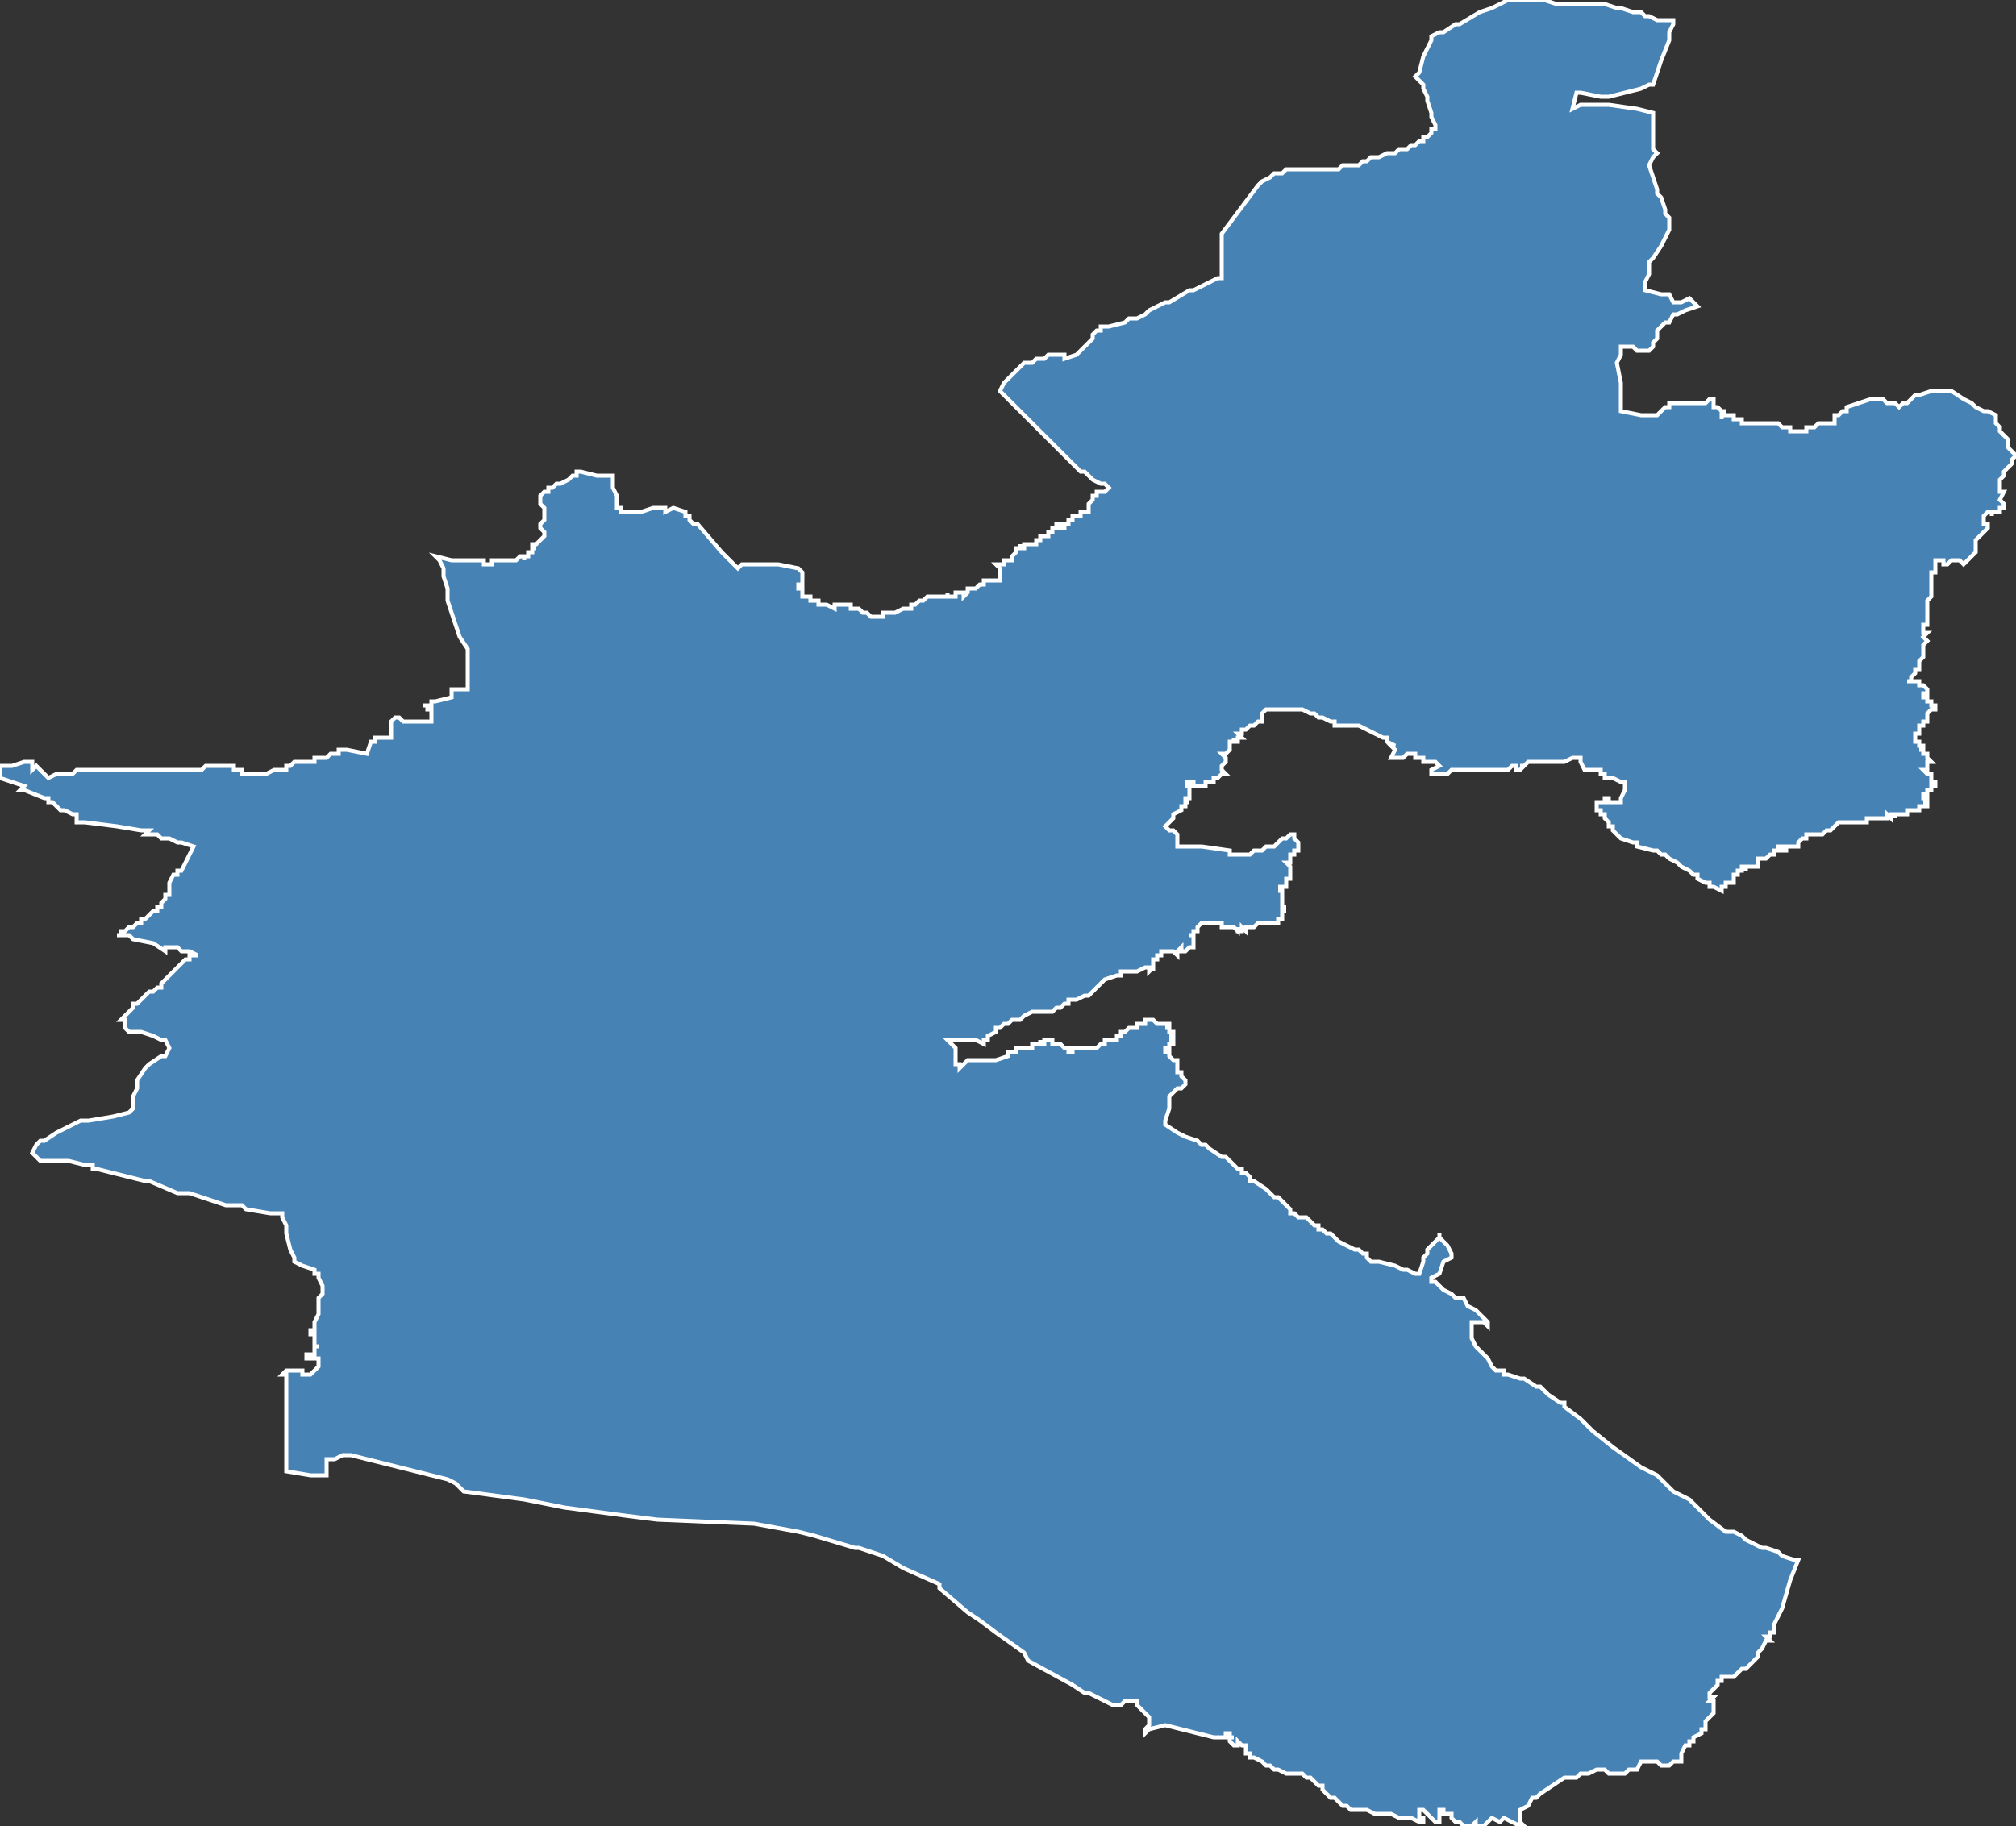 <?xml version="1.0" encoding="utf-8"?>
<svg version="1.1" id="svgmap" xmlns="http://www.w3.org/2000/svg" xmlns:xlink="http://www.w3.org/1999/xlink" x="0px" y="0px" width="100%" height="100%" viewBox="0 0 500 453">
<rect x="0" y="0" width="500" height="453" fill="#333333" stroke="none"/>
<polygon points="358,8 358,8 361,6 362,6 367,3 370,2 370,2 374,0 375,0 378,0 379,0 383,0 386,1 387,1 389,1 392,1 395,1 396,1 397,1 398,1 401,2 401,2 402,2 402,2 405,3 407,3 408,4 409,4 411,5 413,5 413,5 415,5 415,6 414,8 414,10 412,15 410,21 409,21 407,22 399,24 397,24 392,23 391,23 390,27 392,26 399,26 406,27 410,28 410,29 410,30 410,33 410,34 410,36 410,37 411,38 410,39 409,41 410,44 411,47 411,48 412,49 413,52 413,53 414,54 414,57 413,59 412,61 410,64 409,65 409,68 408,70 408,72 412,73 414,73 414,73 415,75 415,75 416,75 417,75 419,74 421,76 418,77 416,78 415,78 415,78 414,80 413,80 412,81 411,82 411,83 411,84 410,85 410,86 409,87 406,87 405,86 402,86 402,86 402,88 401,90 402,95 402,99 402,99 402,102 402,102 402,102 407,103 408,103 408,103 408,103 408,103 408,103 408,103 409,103 409,103 410,103 410,103 410,103 410,103 410,103 410,103 410,103 411,103 411,103 411,103 412,102 412,102 413,101 413,101 414,101 414,101 414,101 414,100 415,100 415,100 415,100 415,100 416,100 417,100 418,100 418,100 418,100 418,100 418,100 419,100 419,100 419,100 419,100 420,100 420,100 421,100 421,100 421,100 421,100 421,100 421,100 422,100 422,100 423,100 423,100 424,99 425,99 425,99 425,99 425,99 425,100 425,100 425,100 425,100 425,100 425,100 425,100 425,101 425,101 425,101 425,101 426,101 426,101 426,101 427,102 427,102 428,102 428,102 427,102 427,102 427,102 427,102 427,103 427,104 427,104 427,104 427,103 427,103 427,103 427,103 428,103 428,103 428,103 428,103 429,103 429,103 430,103 430,104 430,104 430,104 430,104 431,104 431,104 432,104 432,104 432,104 432,104 432,105 432,105 433,105 433,105 433,105 433,105 433,105 433,105 434,105 434,105 434,105 434,105 435,105 435,105 436,105 437,105 437,105 437,105 437,105 438,105 438,105 438,105 438,105 439,105 440,105 441,105 441,105 442,106 443,106 443,106 443,106 443,106 444,106 444,106 444,106 444,106 444,106 444,106 444,106 444,107 444,107 445,107 445,107 446,107 447,107 448,107 448,106 449,106 449,106 450,106 451,105 453,105 453,105 454,105 455,105 455,104 455,103 456,103 456,103 456,103 457,102 457,102 457,102 457,102 458,102 458,101 461,100 464,99 464,99 464,99 464,99 465,99 465,99 465,99 466,99 466,99 466,99 466,99 466,99 467,99 468,100 468,100 469,100 470,100 470,100 470,100 471,101 471,101 471,101 471,101 472,100 473,100 474,99 474,99 475,98 476,98 479,97 479,97 479,97 480,97 480,97 481,97 481,97 483,97 483,97 483,97 484,97 487,99 489,100 490,101 492,102 492,102 493,102 495,103 495,104 495,104 495,104 495,104 495,104 495,105 496,106 496,106 496,107 496,107 498,109 498,109 498,110 498,110 498,111 499,112 500,113 500,113 500,113 499,114 499,114 499,114 499,114 499,115 498,116 498,116 497,117 497,118 497,118 497,118 496,119 496,120 496,120 496,121 496,121 496,121 496,121 496,122 497,122 497,122 496,124 496,124 496,124 496,124 497,125 497,125 497,126 496,126 496,126 496,126 496,126 496,127 496,127 495,127 495,127 495,127 495,127 495,127 495,127 495,127 495,127 494,127 494,127 494,128 494,128 494,127 493,127 493,127 493,127 493,127 493,127 492,128 492,128 492,128 492,129 492,129 492,130 493,130 493,131 493,131 493,131 492,132 492,132 492,132 492,132 492,132 491,133 491,133 490,134 490,134 490,134 490,135 490,135 490,135 490,135 490,135 490,135 490,135 490,136 490,136 490,137 489,138 489,138 489,138 488,139 488,139 487,140 487,140 487,140 486,139 486,139 486,139 485,139 485,139 485,139 485,139 484,139 484,139 484,139 484,139 484,139 484,139 483,140 483,140 483,140 483,140 482,140 482,140 482,140 482,140 482,140 482,139 482,139 481,139 481,139 481,139 481,139 480,139 480,139 480,139 480,139 480,139 480,140 480,140 480,140 480,140 480,141 480,141 480,141 480,141 480,141 480,141 480,142 479,142 479,143 479,144 479,144 479,145 479,145 479,145 479,146 479,146 479,146 479,146 479,148 478,149 478,150 478,151 478,152 478,153 478,153 478,153 478,154 478,155 477,155 478,155 477,155 477,156 477,156 477,156 477,157 477,157 477,157 478,157 478,157 477,158 477,158 478,159 478,159 477,160 477,160 477,160 477,160 477,161 477,161 477,163 477,163 476,164 476,165 476,165 476,165 476,166 475,166 475,167 475,167 475,167 475,167 474,168 474,169 474,169 473,169 473,169 474,169 474,169 475,169 475,169 475,169 475,169 475,169 475,169 476,169 476,169 476,170 476,170 476,170 477,170 477,170 477,170 477,170 477,170 477,170 478,171 478,171 478,171 478,171 478,171 478,171 478,171 478,172 477,172 477,172 477,173 477,173 477,173 478,173 478,174 478,174 478,174 478,174 478,174 479,174 479,174 479,174 479,174 479,174 479,174 479,174 479,174 479,174 479,174 479,174 479,174 479,174 479,175 479,175 479,175 479,175 479,175 479,175 479,175 479,175 479,175 479,175 479,175 479,175 480,175 480,175 480,175 480,175 480,175 480,175 480,175 480,175 480,176 480,176 480,176 480,176 479,176 479,176 479,176 479,176 478,177 478,177 478,177 478,177 478,177 478,177 478,177 478,178 478,178 478,178 478,178 478,178 478,178 478,178 478,178 478,178 478,179 477,179 477,179 477,179 477,179 477,179 477,179 477,179 477,179 477,179 477,179 477,179 477,179 477,180 476,180 476,180 476,180 476,180 476,180 476,180 476,181 476,181 476,181 476,181 476,181 476,181 476,181 476,181 476,181 476,182 476,182 475,182 475,182 475,183 475,183 475,183 475,183 475,184 475,184 475,184 475,184 475,184 475,184 475,184 476,184 476,184 476,184 476,184 476,184 476,184 476,185 477,185 477,185 477,185 477,185 477,185 477,186 477,186 477,186 477,186 477,186 477,186 476,186 476,186 476,186 476,186 476,186 477,186 477,187 477,187 477,187 477,187 478,187 478,187 478,187 478,187 478,188 478,188 478,188 479,189 479,189 479,189 479,189 479,189 479,189 478,189 478,190 478,190 478,190 478,190 478,190 478,190 478,190 478,190 478,190 478,190 478,190 478,190 478,190 478,190 478,190 478,190 478,190 478,190 478,191 478,191 478,191 478,191 477,191 477,191 477,191 477,191 477,191 478,192 478,192 478,192 478,192 478,192 478,192 478,192 478,192 479,192 479,192 479,192 479,192 479,193 479,193 479,193 479,193 479,193 479,193 479,193 479,193 479,193 479,193 479,193 479,194 479,194 479,194 479,194 480,194 480,194 480,194 480,194 480,194 480,195 479,195 479,195 479,195 479,196 478,196 478,196 478,196 478,197 477,197 477,197 477,197 477,197 477,197 477,198 477,198 477,198 477,198 477,198 477,198 477,198 477,198 477,198 477,198 478,198 478,198 478,198 478,199 478,199 478,199 478,199 478,199 478,199 478,199 478,199 477,199 478,199 478,199 478,199 478,199 478,199 478,199 478,199 478,200 478,200 477,200 477,200 477,200 477,200 477,200 476,200 476,200 476,200 476,201 476,201 476,201 476,201 476,201 476,201 476,201 476,201 476,201 475,201 475,201 475,201 475,201 475,201 475,201 475,201 474,201 474,201 474,201 474,201 474,201 474,201 474,201 474,201 473,201 473,201 473,202 473,202 473,202 473,202 473,202 473,202 473,202 472,202 472,202 472,202 472,202 472,202 472,202 472,202 472,202 472,202 472,202 471,202 471,202 471,202 471,202 471,202 471,202 471,202 471,202 470,202 470,202 470,202 470,202 470,203 470,202 469,202 469,202 469,202 469,202 469,203 469,203 469,203 469,203 468,202 468,202 468,203 467,203 467,203 467,203 467,203 467,203 467,203 467,203 467,203 467,203 466,203 466,203 466,203 466,203 465,203 465,203 465,203 465,203 464,203 464,203 463,203 463,204 463,204 463,204 463,204 463,204 463,204 463,204 462,204 462,204 462,204 461,204 461,204 461,204 461,204 461,204 460,204 460,204 460,204 460,204 460,204 460,204 460,204 459,204 459,204 459,204 459,204 458,204 458,204 458,204 458,204 458,204 458,204 458,204 457,204 457,204 457,204 457,204 457,204 457,204 456,204 456,204 456,204 456,204 456,204 455,205 455,205 455,205 454,206 454,206 453,206 453,206 453,206 453,206 452,207 452,207 452,207 452,207 452,207 452,207 452,207 451,207 451,207 451,207 451,207 450,207 450,207 449,207 449,207 449,207 449,207 449,207 449,207 449,207 449,207 448,207 448,208 448,208 447,208 447,208 447,208 447,208 446,209 446,209 446,209 446,209 446,209 446,209 446,209 446,210 445,210 445,210 445,210 445,210 445,210 445,210 444,210 444,210 444,210 444,210 444,210 444,210 444,210 444,210 444,210 443,210 443,210 443,210 443,211 442,211 442,211 442,211 442,211 442,210 442,210 442,210 442,210 442,210 442,210 441,210 441,210 441,210 441,211 441,211 440,211 440,212 439,212 439,212 438,213 438,213 437,213 437,213 436,213 436,214 436,214 436,214 436,214 436,214 436,214 436,214 436,215 436,215 436,215 435,215 435,215 435,215 435,215 435,215 434,215 434,215 434,215 434,215 434,215 434,215 434,215 433,215 433,215 433,215 433,215 433,215 433,216 433,216 433,215 433,215 432,215 432,215 432,215 432,216 432,216 432,216 431,216 431,216 431,216 431,216 431,216 431,216 431,217 431,217 431,217 431,217 430,217 430,217 430,217 430,217 430,217 430,218 430,218 430,218 430,218 430,218 430,218 430,218 430,218 430,219 430,219 429,219 429,219 429,219 429,219 428,219 428,219 428,219 428,219 428,219 428,220 428,220 428,220 428,220 427,220 427,220 427,220 427,220 427,220 427,220 427,220 427,220 427,220 427,220 427,220 427,221 427,221 427,221 427,221 427,221 427,221 427,221 427,221 425,220 425,220 424,220 424,220 424,219 424,219 423,219 423,219 421,218 421,217 420,217 420,217 420,217 419,216 417,215 416,214 416,214 414,213 413,212 412,212 411,211 411,211 410,211 406,210 406,210 406,209 405,209 405,209 402,208 402,208 401,207 401,207 401,207 401,207 401,207 401,207 400,206 400,206 400,206 400,206 400,206 400,205 399,205 399,204 399,204 398,203 398,203 398,202 397,202 397,202 397,202 397,201 397,201 397,201 397,201 397,201 396,201 396,201 396,201 396,200 396,200 396,200 396,200 396,200 396,200 396,199 397,199 398,199 398,198 398,198 398,198 399,198 399,198 399,199 402,199 402,199 402,199 402,198 402,198 403,196 403,196 403,195 403,195 403,195 403,195 403,194 402,194 402,194 402,194 402,194 400,193 400,193 399,193 398,193 398,192 397,192 397,192 397,192 397,192 397,192 397,191 397,191 397,191 397,191 397,191 395,191 394,191 394,191 393,191 393,191 393,191 393,191 393,191 392,189 392,188 392,188 390,188 388,189 388,189 387,189 386,189 385,189 385,189 383,189 382,189 382,189 382,189 382,189 381,189 379,189 379,189 378,190 378,190 377,190 378,190 378,190 377,191 376,191 376,190 375,190 375,190 374,191 374,191 374,191 374,191 374,191 374,191 374,191 373,191 372,191 372,191 371,191 371,191 371,191 371,191 371,191 370,191 369,191 369,191 369,191 369,191 368,191 367,191 365,191 365,191 364,191 364,191 362,191 362,191 361,191 360,191 360,191 360,191 359,192 358,192 357,192 356,192 355,192 355,192 355,191 357,190 357,190 356,189 356,189 356,189 356,189 356,189 355,189 353,189 353,189 353,188 353,188 352,188 352,188 352,188 352,188 352,188 352,188 352,188 352,188 352,188 351,188 351,187 351,187 351,187 351,187 351,187 351,187 351,187 351,187 350,187 349,187 349,187 348,188 347,188 346,188 346,188 346,188 346,188 346,188 345,188 345,188 345,188 345,188 345,188 345,188 346,186 346,186 345,185 345,185 345,185 346,185 344,184 344,183 344,183 344,183 344,183 343,183 343,183 343,183 339,181 339,181 339,181 337,180 337,180 337,180 337,180 336,180 336,180 336,180 336,180 336,180 336,180 335,180 335,180 335,180 334,180 331,180 331,179 330,179 328,178 328,178 327,178 327,178 327,178 326,177 326,177 326,177 325,177 325,177 323,176 323,176 323,176 322,176 322,176 322,176 322,176 320,176 320,176 319,176 319,176 317,176 316,176 316,176 315,176 315,176 314,176 314,176 314,176 314,176 313,177 313,177 313,177 313,177 313,178 313,178 313,179 312,179 312,179 312,179 312,179 312,179 311,180 311,180 310,180 310,180 309,181 309,181 309,181 309,181 309,181 308,181 308,181 308,181 308,181 308,182 308,182 308,182 308,182 308,182 308,182 307,182 308,183 308,183 308,183 308,183 308,183 308,183 307,183 307,183 307,183 307,184 306,184 306,183 306,183 306,183 306,183 306,183 306,183 306,184 306,184 306,184 305,184 305,184 305,184 305,184 305,185 305,185 305,186 304,187 304,187 303,187 303,187 303,187 303,187 304,188 304,188 304,189 304,189 304,189 303,190 303,190 303,190 303,190 303,191 303,191 303,191 303,191 304,192 304,192 304,192 303,192 303,192 303,192 303,192 302,193 302,193 301,193 301,194 301,194 300,194 300,194 299,194 299,194 299,194 299,195 298,195 298,195 298,195 298,195 298,195 298,195 298,195 297,195 296,195 296,195 296,195 296,194 296,194 295,194 295,194 294,194 294,194 294,194 294,194 294,194 294,194 294,194 294,194 294,194 294,194 294,194 295,194 295,194 295,195 295,195 295,195 295,195 295,195 295,195 294,195 294,195 294,195 294,195 294,195 294,195 295,195 295,195 295,196 295,196 295,196 295,196 295,196 295,196 295,196 295,197 295,198 295,198 295,198 294,198 294,198 294,198 295,198 295,198 295,198 294,198 294,199 295,199 295,199 294,199 294,199 294,199 294,200 294,200 294,200 293,200 293,200 293,200 293,200 293,200 293,200 293,201 293,201 291,202 291,202 291,203 291,203 291,203 290,204 290,204 290,204 290,204 289,205 289,205 289,205 290,206 290,206 291,206 291,206 291,206 291,206 292,207 292,207 292,207 292,207 292,207 292,208 292,208 292,209 292,209 292,209 292,210 293,210 293,210 293,210 293,210 293,210 294,210 294,210 294,210 294,210 294,210 295,210 295,210 295,210 295,210 295,210 298,210 298,210 298,210 305,211 305,211 305,211 305,211 305,211 305,212 305,212 307,212 309,212 309,212 309,212 309,212 309,212 309,212 310,212 310,212 310,212 310,212 311,211 311,211 311,211 312,211 313,211 314,210 315,210 315,210 316,210 317,209 317,209 317,209 317,209 317,209 318,208 318,208 319,208 319,208 320,207 320,207 320,207 320,207 321,207 321,207 321,207 321,207 321,207 321,207 321,208 321,208 321,208 321,208 321,208 321,208 321,208 321,208 322,209 322,209 322,209 322,209 322,209 322,209 322,210 322,210 322,211 322,211 321,211 321,212 320,212 320,213 320,213 320,213 320,214 320,214 320,214 320,214 320,214 320,214 319,214 319,214 319,214 319,214 320,215 320,215 320,215 320,216 320,216 320,216 320,217 320,217 320,217 320,217 320,217 320,218 320,218 320,218 319,218 319,218 319,218 319,218 319,218 319,218 319,218 319,219 319,219 319,219 319,219 319,219 319,219 319,219 319,220 318,220 318,220 318,220 318,220 317,220 317,220 318,220 318,220 318,221 317,221 317,221 317,221 318,221 318,221 318,221 318,222 318,222 318,222 318,223 318,223 318,223 318,223 318,223 318,223 318,223 318,223 318,223 318,223 318,223 318,224 318,224 318,224 318,224 318,224 318,224 318,224 318,224 318,224 318,224 318,225 319,225 319,225 319,225 318,225 318,225 318,225 318,225 318,225 318,226 318,226 319,226 319,226 319,226 319,226 318,226 318,226 318,226 318,226 318,226 318,226 318,226 318,226 318,226 318,226 318,227 318,227 318,227 318,227 318,227 318,227 318,227 318,227 318,227 318,227 318,227 318,227 318,227 318,227 318,227 318,228 318,228 318,228 318,228 317,228 317,228 317,228 317,228 317,228 317,228 317,228 317,228 317,228 317,228 317,228 317,228 317,228 317,229 316,229 316,229 316,229 316,229 316,229 316,229 315,229 315,229 314,229 314,229 313,229 313,229 313,229 313,229 313,229 313,229 313,229 313,229 312,229 311,230 311,230 311,230 310,230 309,230 309,230 309,230 309,231 308,230 308,231 308,231 307,231 307,230 307,230 307,230 307,231 306,230 306,230 306,230 305,230 305,230 305,230 305,230 305,230 305,230 304,230 304,230 304,230 304,230 304,230 304,230 303,230 303,230 303,230 303,229 303,229 303,229 303,229 302,229 302,229 302,229 300,229 300,229 300,229 300,229 300,229 300,229 300,229 300,229 299,229 299,229 299,229 299,229 299,229 298,229 298,229 298,229 298,229 297,230 297,230 297,230 297,230 297,231 297,231 296,231 296,231 296,231 296,232 296,232 296,232 296,232 296,232 296,232 295,232 295,232 295,232 296,232 296,233 296,233 296,234 296,234 296,234 296,235 295,235 295,235 295,235 295,235 294,236 294,236 293,236 293,236 293,236 293,235 293,235 293,235 292,236 292,236 292,236 292,236 292,236 292,237 292,237 291,236 290,236 290,236 290,236 290,236 289,236 289,236 289,236 288,236 288,236 288,236 288,236 288,236 288,237 287,237 287,237 287,238 286,238 286,238 286,238 286,238 286,239 286,239 286,239 286,240 286,240 286,240 286,240 286,240 286,240 286,240 286,240 286,241 286,240 285,241 285,241 285,240 284,240 284,240 282,241 282,241 279,241 278,241 278,242 278,242 278,242 277,242 277,242 277,242 274,243 273,244 271,246 271,246 271,246 271,246 271,246 270,247 270,247 270,247 269,247 267,248 266,248 265,248 265,249 265,249 265,249 264,249 263,250 262,250 262,250 261,251 260,251 259,251 257,251 256,251 254,252 253,253 252,253 252,253 252,253 251,253 251,253 251,253 250,254 249,254 248,255 247,255 247,256 245,257 245,258 244,258 244,259 244,259 242,258 241,258 240,258 239,258 239,258 238,258 237,258 236,258 235,258 235,258 236,259 236,259 236,259 237,260 237,260 237,260 237,260 237,261 237,261 237,262 237,262 237,263 237,263 237,263 237,264 238,264 238,265 238,265 239,264 239,264 239,264 240,263 241,263 241,263 247,263 247,263 247,263 250,262 250,262 250,261 250,261 250,261 250,261 250,261 251,261 251,261 251,261 251,261 252,261 252,260 252,260 252,260 252,260 252,260 253,260 253,260 253,260 253,260 254,260 254,260 254,260 254,260 255,260 255,260 255,260 255,260 255,260 256,260 256,259 256,259 257,259 257,259 258,259 258,258 258,258 258,258 258,259 258,259 259,259 259,258 260,258 260,258 260,258 260,258 260,258 260,258 260,258 261,258 261,258 261,258 261,259 261,259 262,259 262,259 262,259 262,259 262,259 262,259 262,259 262,259 263,259 263,259 263,259 264,260 264,260 264,260 265,260 265,260 265,260 265,260 265,260 265,261 266,261 266,261 266,261 266,261 266,261 266,261 266,260 266,260 267,260 267,260 267,260 267,260 267,260 268,260 268,260 268,260 268,260 269,260 269,260 270,260 270,260 270,260 270,260 271,260 272,260 272,260 272,260 273,259 273,259 274,259 274,259 274,259 274,259 274,259 274,258 274,258 274,258 275,258 275,258 275,258 275,258 275,258 276,258 276,258 276,258 276,258 276,258 276,258 276,258 276,258 276,258 277,258 277,258 277,258 277,257 277,257 277,257 277,257 277,257 277,257 277,257 277,257 278,257 278,257 278,257 278,257 278,257 278,257 278,257 278,257 278,256 279,256 279,256 279,256 279,256 279,256 279,256 279,256 280,255 280,255 280,255 280,255 280,255 280,255 280,255 280,255 280,255 281,255 281,255 281,255 281,255 281,255 281,255 281,255 281,255 281,255 281,255 282,255 282,255 282,255 282,254 282,254 282,254 282,254 282,254 282,254 282,254 282,254 283,254 283,254 283,254 283,254 284,254 284,253 284,253 284,253 284,253 285,253 285,253 285,253 286,253 286,253 287,254 287,254 287,254 287,254 287,254 287,254 288,254 288,254 289,254 289,254 289,254 289,254 290,254 290,254 290,254 290,254 290,254 290,254 290,254 290,254 290,254 290,254 290,254 290,254 290,255 290,255 290,255 290,255 290,255 290,255 290,255 290,255 290,255 289,255 289,255 289,255 290,255 290,255 290,256 290,256 290,256 290,256 290,256 290,256 290,256 290,256 290,256 290,256 290,256 290,256 290,256 291,256 291,256 291,256 291,256 291,256 291,256 291,256 291,257 291,257 291,257 291,257 291,257 291,257 291,257 291,257 291,257 290,257 290,257 290,257 290,257 290,257 290,257 290,257 291,257 291,258 291,258 291,258 291,258 290,258 290,258 290,258 290,258 290,258 290,258 290,258 290,258 290,258 290,258 290,258 290,258 290,258 290,258 290,258 290,258 290,258 291,258 291,258 291,259 291,259 291,259 291,259 291,259 291,259 291,259 291,259 291,259 291,259 291,259 291,259 290,259 290,259 290,259 290,259 290,259 290,259 291,259 290,259 290,259 290,260 290,260 290,260 290,260 290,260 290,260 289,260 289,260 289,260 289,261 290,261 290,261 290,261 290,261 290,261 290,261 290,261 290,262 290,262 290,262 291,263 291,263 292,263 292,263 292,263 292,263 292,263 292,263 292,263 292,264 292,264 292,264 292,264 292,264 292,264 292,265 292,265 292,265 292,266 293,266 293,266 293,266 293,266 293,267 293,267 293,267 293,267 293,267 294,268 294,268 294,268 294,268 294,268 294,269 294,269 294,269 294,269 294,269 294,269 293,270 293,270 293,270 292,270 291,271 291,271 290,272 290,272 290,272 290,273 290,274 290,274 290,274 290,275 289,278 289,279 289,279 289,279 289,279 292,281 294,282 297,283 298,284 299,284 300,285 303,287 304,287 304,287 306,289 306,289 307,290 307,290 308,290 308,291 309,291 310,292 310,292 310,293 311,293 314,295 314,295 314,295 316,297 316,297 317,297 318,298 318,298 318,298 319,299 320,300 320,301 321,301 321,301 322,302 324,302 325,303 325,303 326,304 327,304 327,305 328,305 329,306 330,306 331,307 332,308 336,310 337,310 338,311 338,311 339,311 339,312 339,312 339,312 339,312 340,313 340,313 341,313 342,313 342,313 346,314 346,314 348,315 349,315 351,316 351,316 352,316 352,316 353,313 353,313 353,312 354,311 354,310 354,310 355,309 357,307 357,307 357,306 357,307 359,309 360,311 360,311 360,312 360,312 358,313 357,316 355,317 355,318 356,318 357,319 358,320 360,321 361,322 363,322 364,324 366,325 367,326 368,327 369,328 369,329 368,328 366,328 365,328 365,329 365,330 365,332 365,332 366,334 369,337 370,339 370,339 371,340 372,340 373,340 373,341 374,341 377,342 378,342 381,344 382,344 383,345 384,346 387,348 388,348 388,349 392,352 395,355 400,359 407,364 411,366 415,370 419,372 421,374 424,377 428,380 430,380 432,381 433,382 435,383 435,383 437,384 438,384 441,385 442,386 445,387 446,387 444,392 442,399 440,403 440,405 439,405 439,406 438,406 439,407 438,407 438,407 437,409 436,410 436,411 435,412 435,412 434,413 433,414 432,414 432,414 431,415 430,416 429,416 427,416 427,417 426,417 426,418 425,419 424,420 424,421 425,421 424,422 425,422 425,424 425,425 423,427 423,428 423,429 422,429 422,430 422,430 420,431 420,432 419,432 419,433 418,433 417,435 417,435 417,436 417,437 416,437 415,437 414,438 414,438 413,438 412,438 411,437 410,437 409,437 408,437 407,437 407,437 406,439 404,439 403,440 402,440 401,440 400,440 399,440 398,439 397,439 397,439 397,439 396,439 396,439 394,440 393,440 393,440 393,440 392,440 391,441 390,441 389,441 389,441 389,441 388,441 382,445 381,446 380,446 379,448 377,449 377,451 377,452 378,453 377,453 375,452 373,451 372,452 370,451 368,453 366,453 366,452 365,453 364,453 363,453 362,452 362,452 361,452 361,452 360,451 360,451 360,450 359,450 359,450 358,450 358,449 357,449 357,449 357,449 357,449 357,450 357,450 357,452 356,452 355,451 354,450 353,449 352,449 352,451 353,451 353,451 353,452 353,452 353,452 352,452 352,452 350,451 348,451 348,451 347,451 345,450 345,450 344,450 343,450 342,450 342,450 341,450 339,449 339,449 339,449 338,449 337,449 337,449 336,449 336,449 335,449 334,448 333,448 333,448 332,447 331,446 330,446 330,446 329,445 328,444 328,443 328,443 327,443 327,443 327,443 326,442 326,442 326,442 326,442 325,441 325,441 324,441 323,440 323,440 322,440 321,440 319,440 319,440 317,439 317,439 316,439 316,439 315,438 315,438 314,438 314,438 313,437 313,437 311,436 310,436 310,435 310,435 309,435 309,434 309,434 309,434 309,434 309,433 309,433 308,433 308,433 308,433 307,432 307,433 307,433 306,433 306,433 305,432 305,432 305,432 305,432 305,431 306,431 305,431 305,431 305,430 304,430 304,430 304,430 304,431 303,431 303,431 302,431 302,431 301,431 289,428 285,429 284,430 284,429 285,428 285,427 285,427 285,426 283,424 282,423 282,423 282,422 281,422 281,422 280,422 280,422 279,422 278,423 276,423 274,422 270,420 269,420 266,418 255,412 254,410 247,405 243,402 240,400 233,394 233,393 224,389 219,386 213,384 212,384 202,381 198,380 187,378 163,377 155,376 140,374 130,372 115,370 113,368 111,367 99,364 95,363 87,361 85,361 83,362 81,362 81,366 77,366 71,365 71,363 71,359 71,357 71,356 71,353 71,351 71,349 71,343 71,343 71,343 71,343 71,342 71,342 71,342 71,342 71,342 71,341 71,341 70,341 70,341 71,340 71,340 71,340 71,340 72,340 74,340 74,340 75,340 75,341 76,341 77,341 77,341 77,341 77,341 78,340 78,340 78,340 79,339 79,339 79,338 79,338 79,338 79,338 79,338 79,337 78,337 78,337 78,337 77,337 77,337 76,337 76,337 76,336 76,336 76,336 76,336 76,336 77,336 77,336 77,336 77,336 77,336 78,336 78,335 78,335 78,334 78,334 78,334 78,334 78,334 79,334 79,334 79,334 79,334 78,334 78,333 78,333 78,333 78,333 78,333 78,333 78,332 78,332 78,332 78,332 78,332 78,332 78,331 78,331 78,331 77,331 77,331 77,331 77,331 77,330 77,330 78,330 78,330 78,330 78,329 78,329 78,329 78,328 78,328 78,328 79,326 79,326 79,326 79,325 79,325 79,322 80,321 80,321 80,320 80,319 80,319 80,319 79,317 79,317 79,317 79,316 78,316 78,316 78,316 78,316 78,315 78,315 78,315 78,315 75,314 73,313 73,313 73,313 73,313 73,312 72,310 71,306 71,304 71,304 71,304 71,304 71,304 70,302 70,302 70,301 70,301 70,301 68,301 67,301 61,300 61,300 60,299 58,299 57,299 56,299 56,299 50,297 47,296 47,296 47,296 47,296 47,296 44,296 37,293 36,293 24,290 23,290 23,289 21,289 17,288 17,288 15,288 13,288 10,288 10,288 8,286 8,286 9,284 10,283 11,283 14,281 18,279 20,278 21,278 22,278 28,277 32,276 33,275 33,275 33,274 33,272 34,270 34,269 34,268 36,265 37,264 40,262 40,262 41,262 42,260 42,260 41,258 40,258 40,258 38,257 35,256 33,256 32,256 31,255 31,254 31,254 31,253 30,253 32,251 33,250 33,250 33,249 33,249 34,249 35,248 35,248 36,247 37,246 38,246 39,245 40,245 40,244 40,244 41,243 41,243 43,241 44,240 44,240 45,239 46,238 47,238 47,237 48,237 48,237 49,237 49,237 47,236 46,236 45,236 44,235 43,235 42,235 41,235 41,236 41,236 38,234 33,233 32,232 29,232 30,232 30,232 30,232 30,232 30,231 30,231 31,231 31,231 32,230 32,230 33,230 33,230 33,230 34,229 35,229 35,228 35,228 35,228 36,228 37,227 37,227 38,226 39,226 39,225 40,225 40,224 41,223 41,222 42,222 42,222 42,222 42,221 42,219 42,219 42,219 42,219 42,219 43,217 44,217 44,216 45,216 48,210 45,209 45,209 44,209 42,208 42,208 42,208 42,208 41,208 41,208 40,208 39,207 38,207 37,207 36,207 36,207 37,206 37,206 37,206 35,206 35,206 29,205 21,204 20,204 19,204 19,204 19,204 19,203 19,203 19,202 18,202 16,201 16,201 15,201 14,200 13,199 12,199 12,198 11,198 11,198 6,196 5,196 5,196 6,195 0,193 0,193 0,193 0,192 0,192 0,192 0,191 0,190 0,190 0,190 1,190 2,190 3,190 3,190 3,190 6,189 6,189 6,189 7,189 8,189 8,189 8,190 8,191 8,191 9,190 9,190 10,191 10,191 10,191 11,192 11,192 12,193 12,193 14,192 15,192 17,192 18,192 19,191 19,191 21,191 21,191 21,191 21,191 22,191 22,191 22,191 22,191 23,191 24,191 24,191 24,191 24,191 24,191 24,191 25,191 29,191 30,191 35,191 37,191 37,191 40,191 40,191 41,191 42,191 44,191 44,191 45,191 45,191 45,191 45,191 45,191 45,191 45,191 46,191 46,191 46,191 46,191 46,191 46,191 46,191 46,191 47,191 47,191 47,191 47,191 47,191 47,191 47,191 48,191 48,191 48,191 49,191 49,191 49,191 50,191 50,191 51,190 51,190 52,190 52,190 52,190 53,190 53,190 54,190 56,190 56,190 56,190 57,190 57,190 57,190 58,190 58,191 59,191 59,191 60,191 60,192 61,192 61,192 62,192 62,192 62,192 63,192 63,192 64,192 64,192 64,192 66,192 68,191 68,191 69,191 69,191 69,191 70,191 71,191 71,191 71,190 71,190 71,190 71,190 71,190 71,190 72,190 73,189 73,189 74,189 74,189 74,189 74,189 74,189 74,189 74,189 74,189 74,189 75,189 75,189 77,189 78,189 78,189 78,188 79,188 79,188 79,188 79,188 79,188 79,188 80,188 80,188 81,188 81,188 82,187 82,187 83,187 83,187 84,187 84,187 84,187 84,187 84,186 84,186 84,186 84,186 86,186 91,187 91,187 91,187 91,187 91,187 92,184 92,184 93,184 93,184 93,184 93,184 93,183 93,183 93,183 94,183 94,183 94,183 95,183 95,183 95,183 96,183 96,183 97,183 97,183 97,182 97,182 97,182 97,182 97,182 97,181 97,181 97,180 97,180 97,179 97,179 98,178 98,178 98,178 98,178 98,178 98,178 98,178 99,178 99,178 100,179 101,179 102,179 102,179 103,179 107,179 107,179 107,179 107,177 107,176 106,176 106,176 106,176 106,176 106,175 105,175 105,175 105,175 107,175 107,175 107,175 107,174 107,174 107,174 107,174 108,174 108,174 112,173 112,173 112,173 112,171 112,171 113,171 113,171 114,171 115,171 116,171 116,171 116,171 116,171 116,170 116,165 116,165 116,165 116,163 116,163 116,163 116,162 116,162 116,161 114,158 111,149 111,149 111,146 110,143 110,141 109,139 108,138 112,139 117,139 119,139 119,139 120,139 120,139 120,140 120,140 121,140 121,140 122,140 122,139 123,139 123,139 123,139 123,139 123,139 123,139 123,139 123,139 123,139 123,139 124,139 124,139 124,139 125,139 125,139 126,139 126,139 126,139 126,139 126,139 127,139 127,139 127,139 127,139 127,139 128,139 128,139 128,139 128,139 129,138 129,138 129,138 129,138 129,138 129,138 129,138 129,138 129,138 130,138 130,138 130,138 130,138 130,139 130,139 130,138 130,138 131,138 131,138 131,138 131,138 131,138 131,137 132,137 132,137 132,137 132,137 132,137 132,136 133,136 133,136 132,136 132,136 132,136 132,136 132,136 132,135 133,135 133,135 133,135 133,135 133,135 133,135 133,135 134,134 134,134 135,133 135,133 135,133 135,133 135,133 135,132 135,132 135,132 135,132 134,131 134,131 134,131 134,131 134,131 134,131 134,130 134,130 134,130 134,130 134,130 135,129 135,129 135,128 135,128 135,128 135,128 135,126 134,125 134,124 134,124 134,123 134,123 134,123 135,122 136,122 136,122 136,122 136,121 137,121 138,120 139,120 141,119 142,118 143,118 143,118 143,117 144,117 148,118 151,118 152,118 152,118 152,118 152,118 152,120 152,121 153,123 153,124 153,124 153,126 154,126 154,127 154,127 154,127 154,127 156,127 157,127 158,127 158,127 158,127 158,127 158,127 158,127 158,127 159,127 162,126 162,126 163,126 164,126 164,126 164,126 164,126 164,126 164,126 164,126 164,126 164,126 165,126 165,126 165,126 165,126 165,126 165,127 165,127 165,127 167,126 167,126 167,126 167,126 167,126 170,127 170,127 170,127 170,127 170,127 170,128 171,128 171,129 171,129 172,130 172,130 172,130 173,130 173,130 173,130 179,137 183,141 183,141 184,140 184,140 184,140 185,140 191,140 191,140 192,140 193,140 198,141 198,141 198,141 198,141 199,142 199,143 199,143 199,144 199,144 199,144 199,145 199,145 199,145 198,145 198,145 198,145 198,146 199,146 199,147 199,147 199,147 199,147 199,148 201,148 201,148 201,149 202,149 202,149 202,149 203,149 203,150 203,150 203,150 203,150 204,150 204,150 204,150 205,150 207,151 207,151 207,150 208,150 208,150 208,150 209,150 210,150 210,150 210,150 210,150 211,150 211,151 211,151 211,151 212,151 212,151 212,151 212,151 212,151 212,151 212,151 212,151 213,151 213,151 213,151 213,151 213,151 214,152 214,152 214,152 214,152 214,152 214,152 214,152 214,152 214,152 214,152 214,152 214,152 215,152 215,152 215,152 215,152 215,152 216,153 216,153 216,153 216,153 216,153 216,153 217,153 217,153 218,153 218,153 218,153 219,153 219,153 219,152 219,152 219,152 219,152 219,152 220,152 220,152 221,152 222,152 224,151 224,151 224,151 224,151 225,151 225,151 225,151 225,151 226,151 226,151 226,151 226,151 226,150 227,150 228,149 228,149 228,149 229,149 229,149 230,148 231,148 231,148 231,148 233,148 233,148 233,148 233,148 233,148 233,148 234,148 234,148 234,148 234,148 234,148 234,148 234,148 235,148 235,148 235,148 235,148 235,147 235,147 235,147 235,148 236,148 236,148 236,148 236,148 236,148 236,148 236,148 236,148 236,148 236,148 237,148 237,148 237,148 237,148 237,147 237,147 237,147 238,147 238,147 238,147 238,147 238,147 238,147 239,147 239,147 239,147 239,147 239,147 239,147 239,147 239,147 239,147 239,147 239,148 239,148 239,148 239,148 239,148 239,148 240,147 240,147 240,147 240,146 240,146 240,146 240,146 241,146 242,146 242,146 242,146 243,145 243,145 243,145 243,145 243,145 244,145 244,145 244,145 244,144 245,144 245,144 245,144 245,144 246,144 246,144 247,144 247,144 247,144 247,144 247,144 248,144 248,143 248,143 248,143 248,143 248,143 248,143 248,143 248,143 248,143 248,142 248,142 248,141 248,141 247,140 247,140 248,140 248,140 248,140 248,140 249,140 249,140 249,139 249,139 250,139 250,139 251,139 251,138 251,138 251,138 251,138 252,137 252,137 252,137 252,137 252,137 252,137 252,137 252,137 252,136 252,136 252,136 252,136 252,136 252,136 252,136 252,136 252,136 252,136 252,136 253,136 253,136 253,136 253,136 253,136 253,136 253,136 253,136 253,136 253,136 253,136 253,135 253,135 253,136 253,136 254,136 254,136 254,136 254,136 254,135 254,135 254,135 254,135 254,135 254,135 255,135 255,135 255,135 255,135 255,135 255,135 256,135 256,135 256,135 256,135 256,135 257,135 257,135 257,134 258,134 258,134 258,134 258,133 259,133 259,133 259,133 259,133 259,133 259,133 259,133 259,133 259,133 260,133 260,133 260,133 260,133 260,133 260,133 260,133 260,133 260,133 260,133 260,132 260,132 260,132 260,132 260,132 260,132 260,132 260,132 260,132 260,132 261,132 261,132 261,132 261,132 261,131 261,131 262,131 262,131 262,131 262,131 262,130 263,130 263,131 263,131 263,131 264,131 264,131 264,131 264,130 264,130 264,130 264,130 264,130 265,130 265,130 265,130 265,129 265,129 265,129 266,129 266,129 266,128 266,128 267,128 267,128 267,128 268,128 268,128 268,128 268,128 268,128 268,127 269,127 269,127 269,127 269,127 269,127 269,127 270,127 270,126 270,126 270,126 270,125 270,125 270,125 271,124 271,124 271,124 271,123 271,123 271,123 271,123 271,123 271,123 271,123 272,123 272,123 272,122 272,122 272,122 273,122 273,122 273,122 273,122 273,122 274,122 274,122 274,122 274,122 274,122 275,121 275,121 275,121 275,121 275,121 275,121 275,121 275,121 275,121 275,121 275,121 274,120 273,120 271,119 269,117 269,117 268,117 268,117 267,116 265,114 264,113 263,112 261,110 260,109 258,107 257,106 255,104 255,104 249,98 248,97 248,97 248,97 249,95 252,92 253,91 253,91 253,91 254,90 255,90 255,90 256,90 257,89 257,89 258,89 258,89 259,89 259,89 260,88 260,88 260,88 260,88 261,88 263,88 263,88 264,88 264,88 264,89 264,89 267,88 267,88 269,86 271,84 271,83 271,83 272,82 273,82 273,82 273,81 275,81 279,80 280,79 281,79 282,79 284,78 285,77 289,75 289,75 290,75 295,72 296,72 300,70 302,69 303,69 303,69 303,65 303,64 303,63 303,61 303,59 303,58 306,54 309,50 312,46 312,46 313,45 315,44 315,44 316,43 317,43 318,43 318,43 319,42 320,42 321,42 322,42 323,42 324,42 324,42 328,42 331,42 332,42 332,42 333,41 334,41 335,41 336,41 336,41 337,41 338,40 338,40 338,40 339,40 340,39 342,39 344,38 345,38 345,38 345,38 345,38 346,38 347,37 347,37 348,37 348,37 349,37 349,37 350,36 351,36 351,36 352,35 353,35 353,34 354,34 355,33 355,33 355,32 356,32 356,32 356,32 356,31 355,29 355,29 355,28 354,25 354,24 353,22 353,22 353,21 353,21 352,20 351,19 351,19 352,18 353,14 355,10 355,10 355,9 357,8 358,8" id="4403" class="canton" fill="steelblue" stroke-width="1" stroke="white" geotype="canton" geoname="Blain" code_insee="4403" code_departement="44" nom_departement="Loire-Atlantique" code_region="52" nom_region="Pays de la Loire"/></svg>